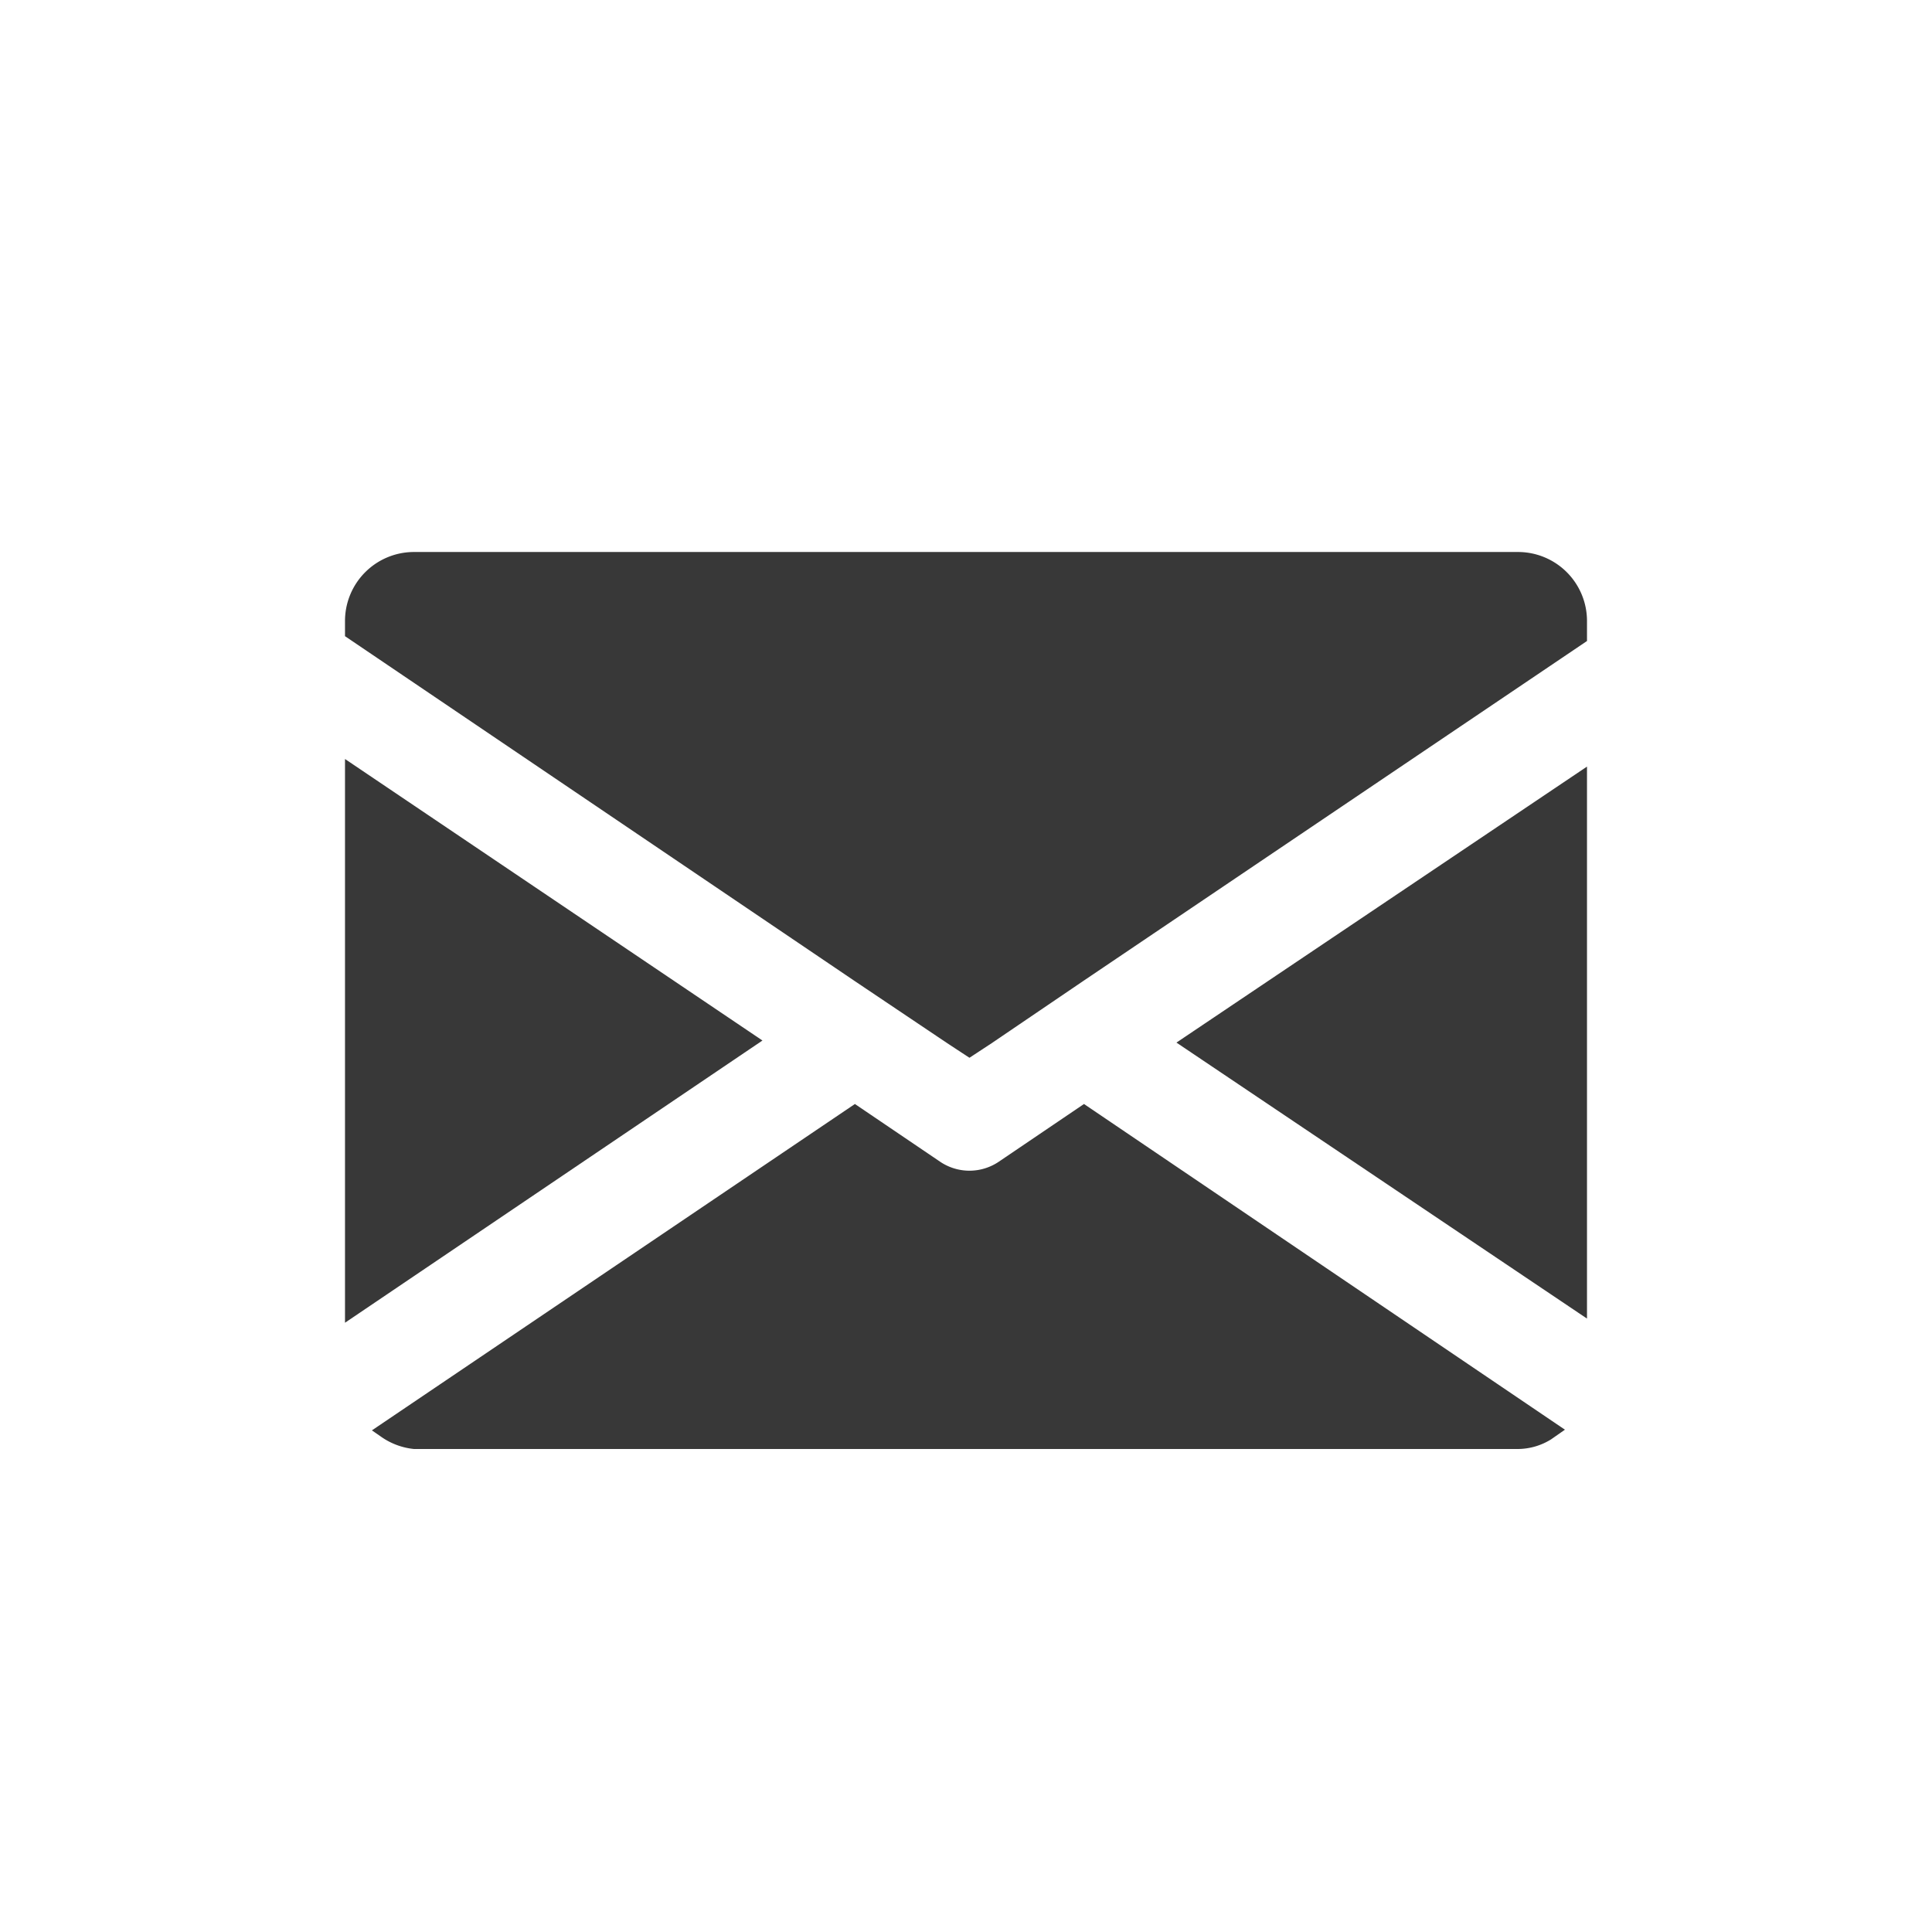 <svg id="Ebene_1" data-name="Ebene 1" xmlns="http://www.w3.org/2000/svg" viewBox="0 0 28 28"><defs><style>.cls-1{fill:#383838;}</style></defs><path id="Pfad_1176" data-name="Pfad 1176" class="cls-1" d="M17.05,15.11l5.95,4v-8Z"/><path id="Pfad_1177" data-name="Pfad 1177" class="cls-1" d="M12.39,14.22l1.34.9.32.21.32-.21,1.34-.91L23,9.29V9a1,1,0,0,0-1-1H6A1,1,0,0,0,5,9v.22Z"/><path id="Pfad_1178" data-name="Pfad 1178" class="cls-1" d="M5,11v8.17l6.05-4.09Z"/><path id="Pfad_1179" data-name="Pfad 1179" class="cls-1" d="M15.71,16l-1.24.84a.76.76,0,0,1-.84,0L12.39,16l-7,4.73.13.09A1,1,0,0,0,6,21H22a.92.92,0,0,0,.48-.14l.2-.14Z"/></svg>